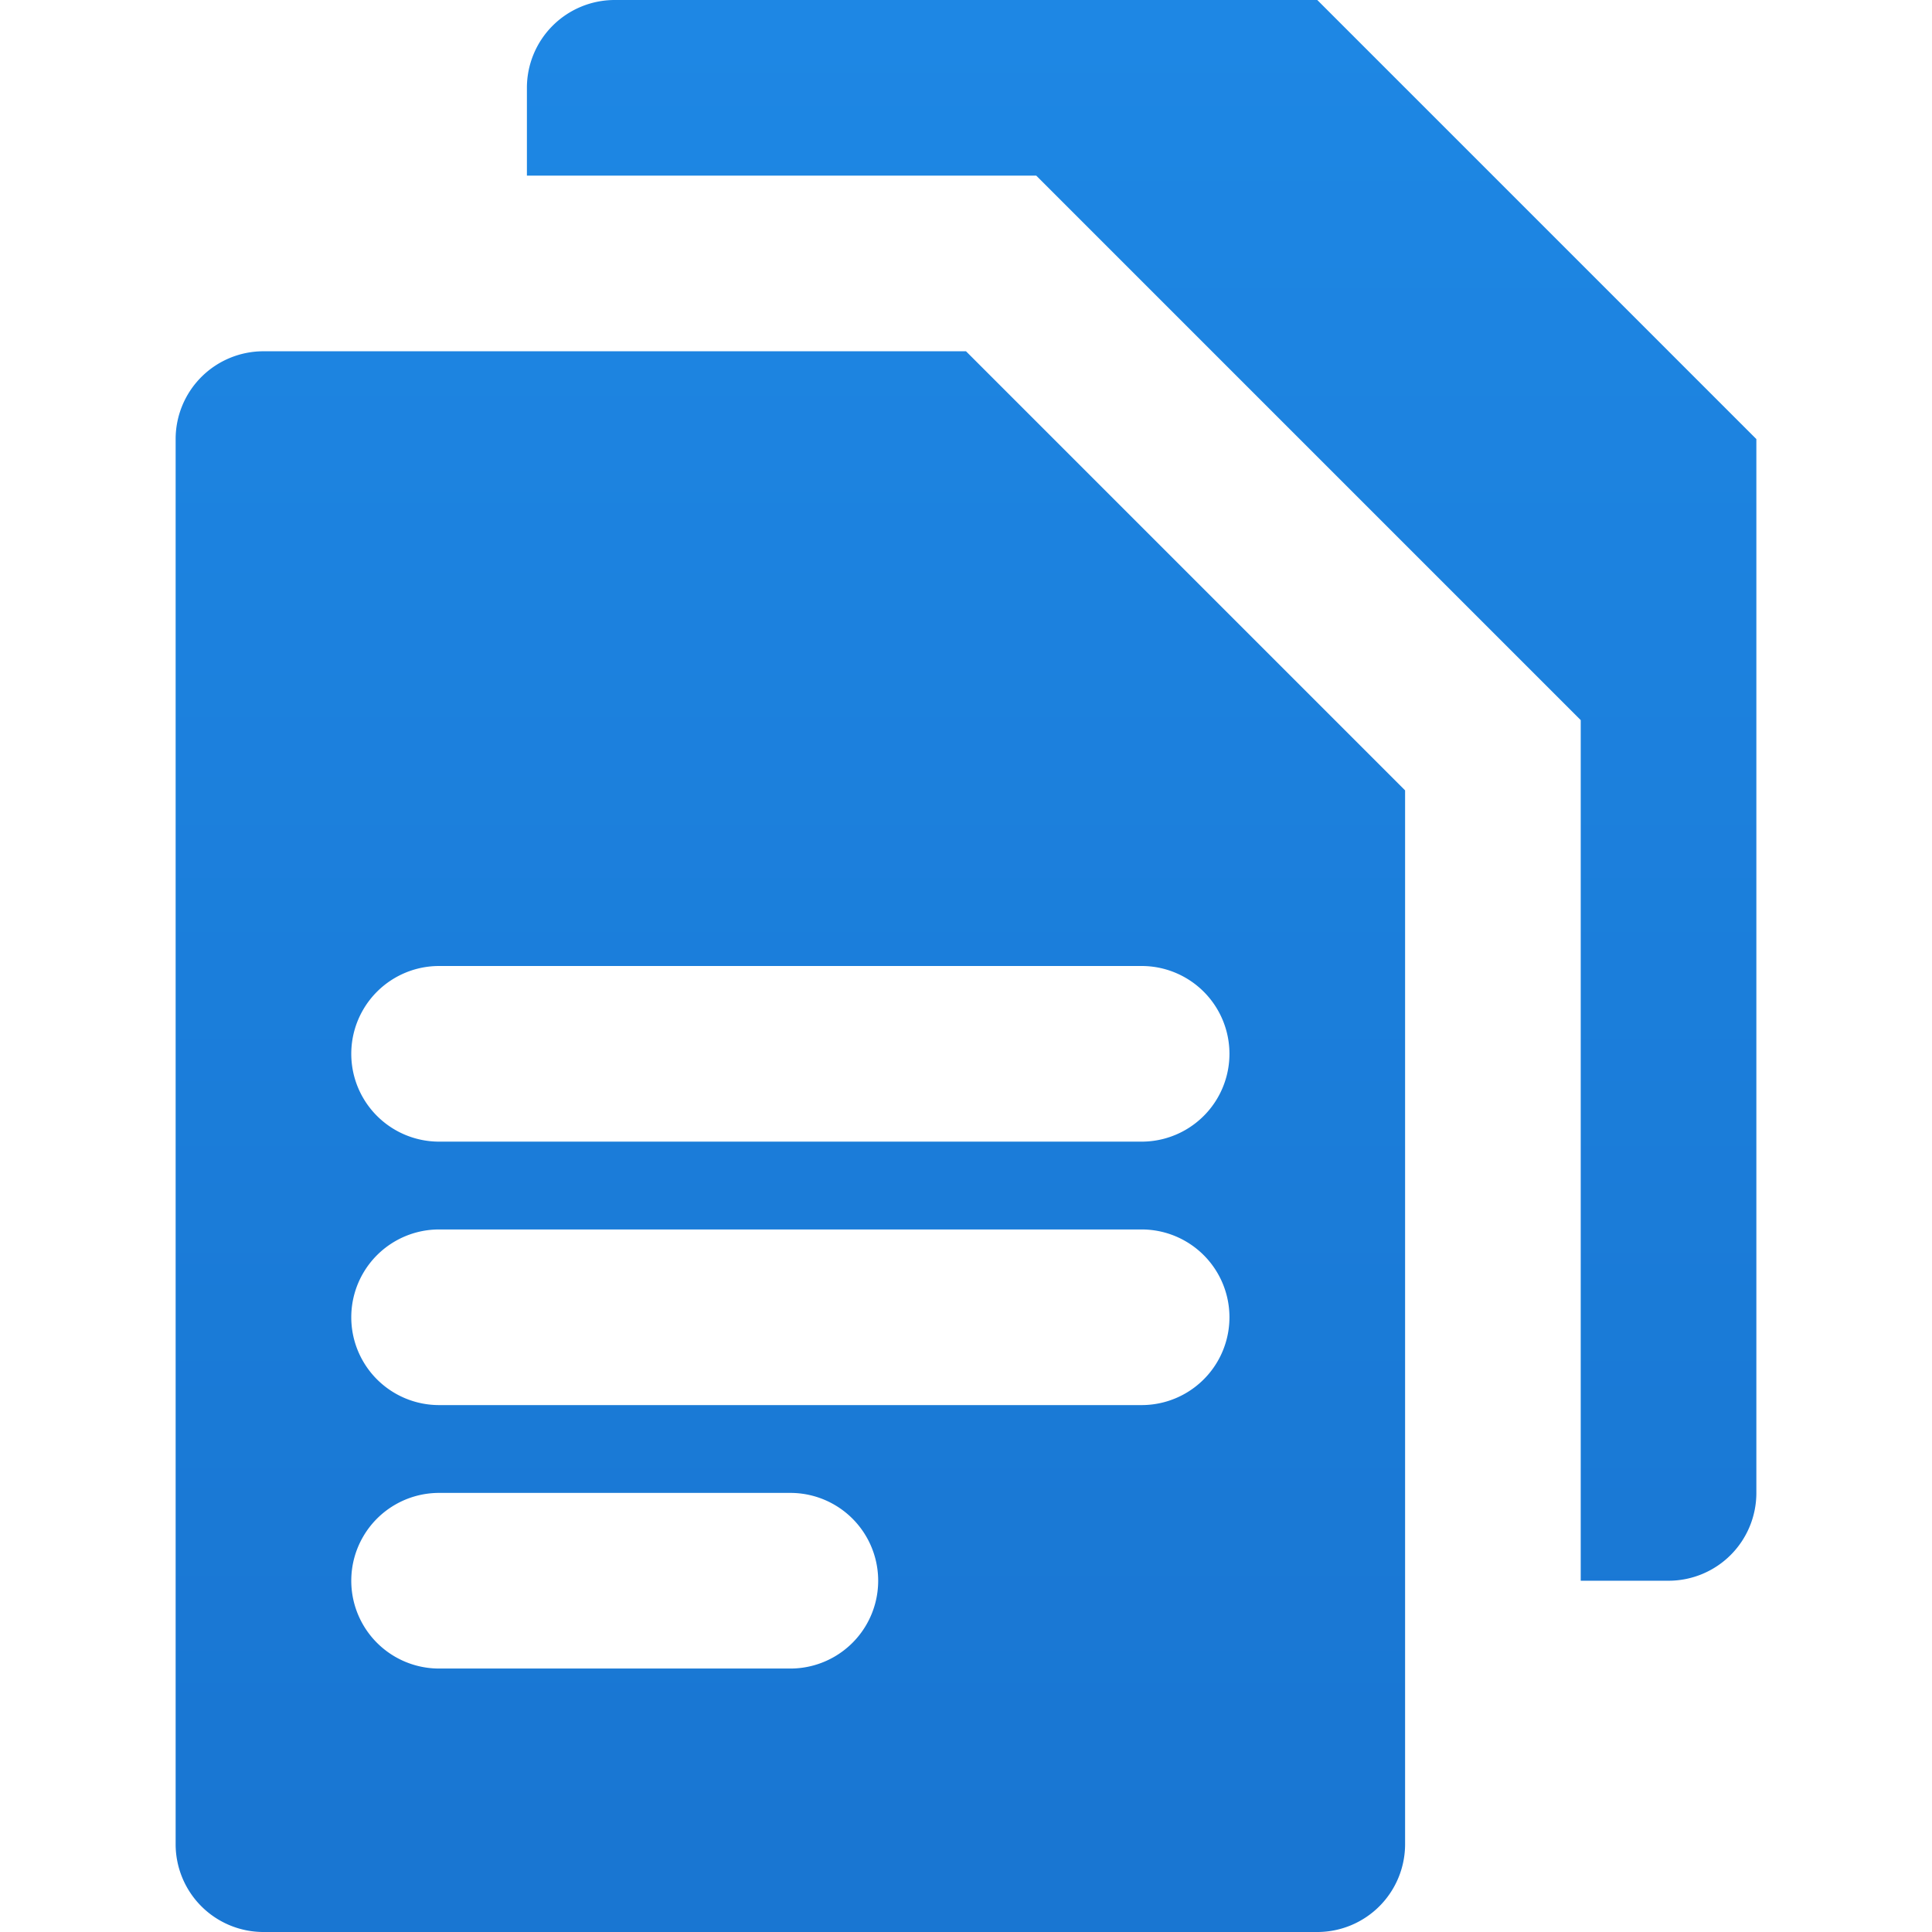 <svg xmlns="http://www.w3.org/2000/svg" viewBox="0 0 22 22">
  <defs>
    <linearGradient id="symbol" x1="0" y1="0" x2="0" y2="22" gradientUnits="userSpaceOnUse">
      <stop offset="0%" style="stop-color:#1E88E5"/> <!-- Blue 600 -->
      <stop offset="100%" style="stop-color:#1976D2"/> <!-- Blue 700 -->
    </linearGradient>
  </defs>
  <path style="fill:url(#symbol)" transform="translate(-1,-1)"
        d="m 4,5 a 1,1 0 0 0 -1,1 v 16 a 1,1 0 0 0 1,1 h 12 a 1,1 0 0 0 1,-1 v -12 l -5,-5 z
           m 2,9 a 1,1 0 0 1 0,-2 h 8 a 1,1 0 0 1 0,2 z
           m 0,3 a 1,1 0 0 1 0,-2 h 8 a 1,1 0 0 1 0,2 z
           m 0,3 a 1,1 0 0 1 0,-2 h 4 a 1,1 0 0 1 0,2 z
           M 8,1 a 1,1 0 0 0 -1,1 v 1 h 5.8 l 6.2,6.2 v 9.8 h 1 a 1,1 0 0 0 1,-1 v -12 l -5,-5"/>
</svg>
